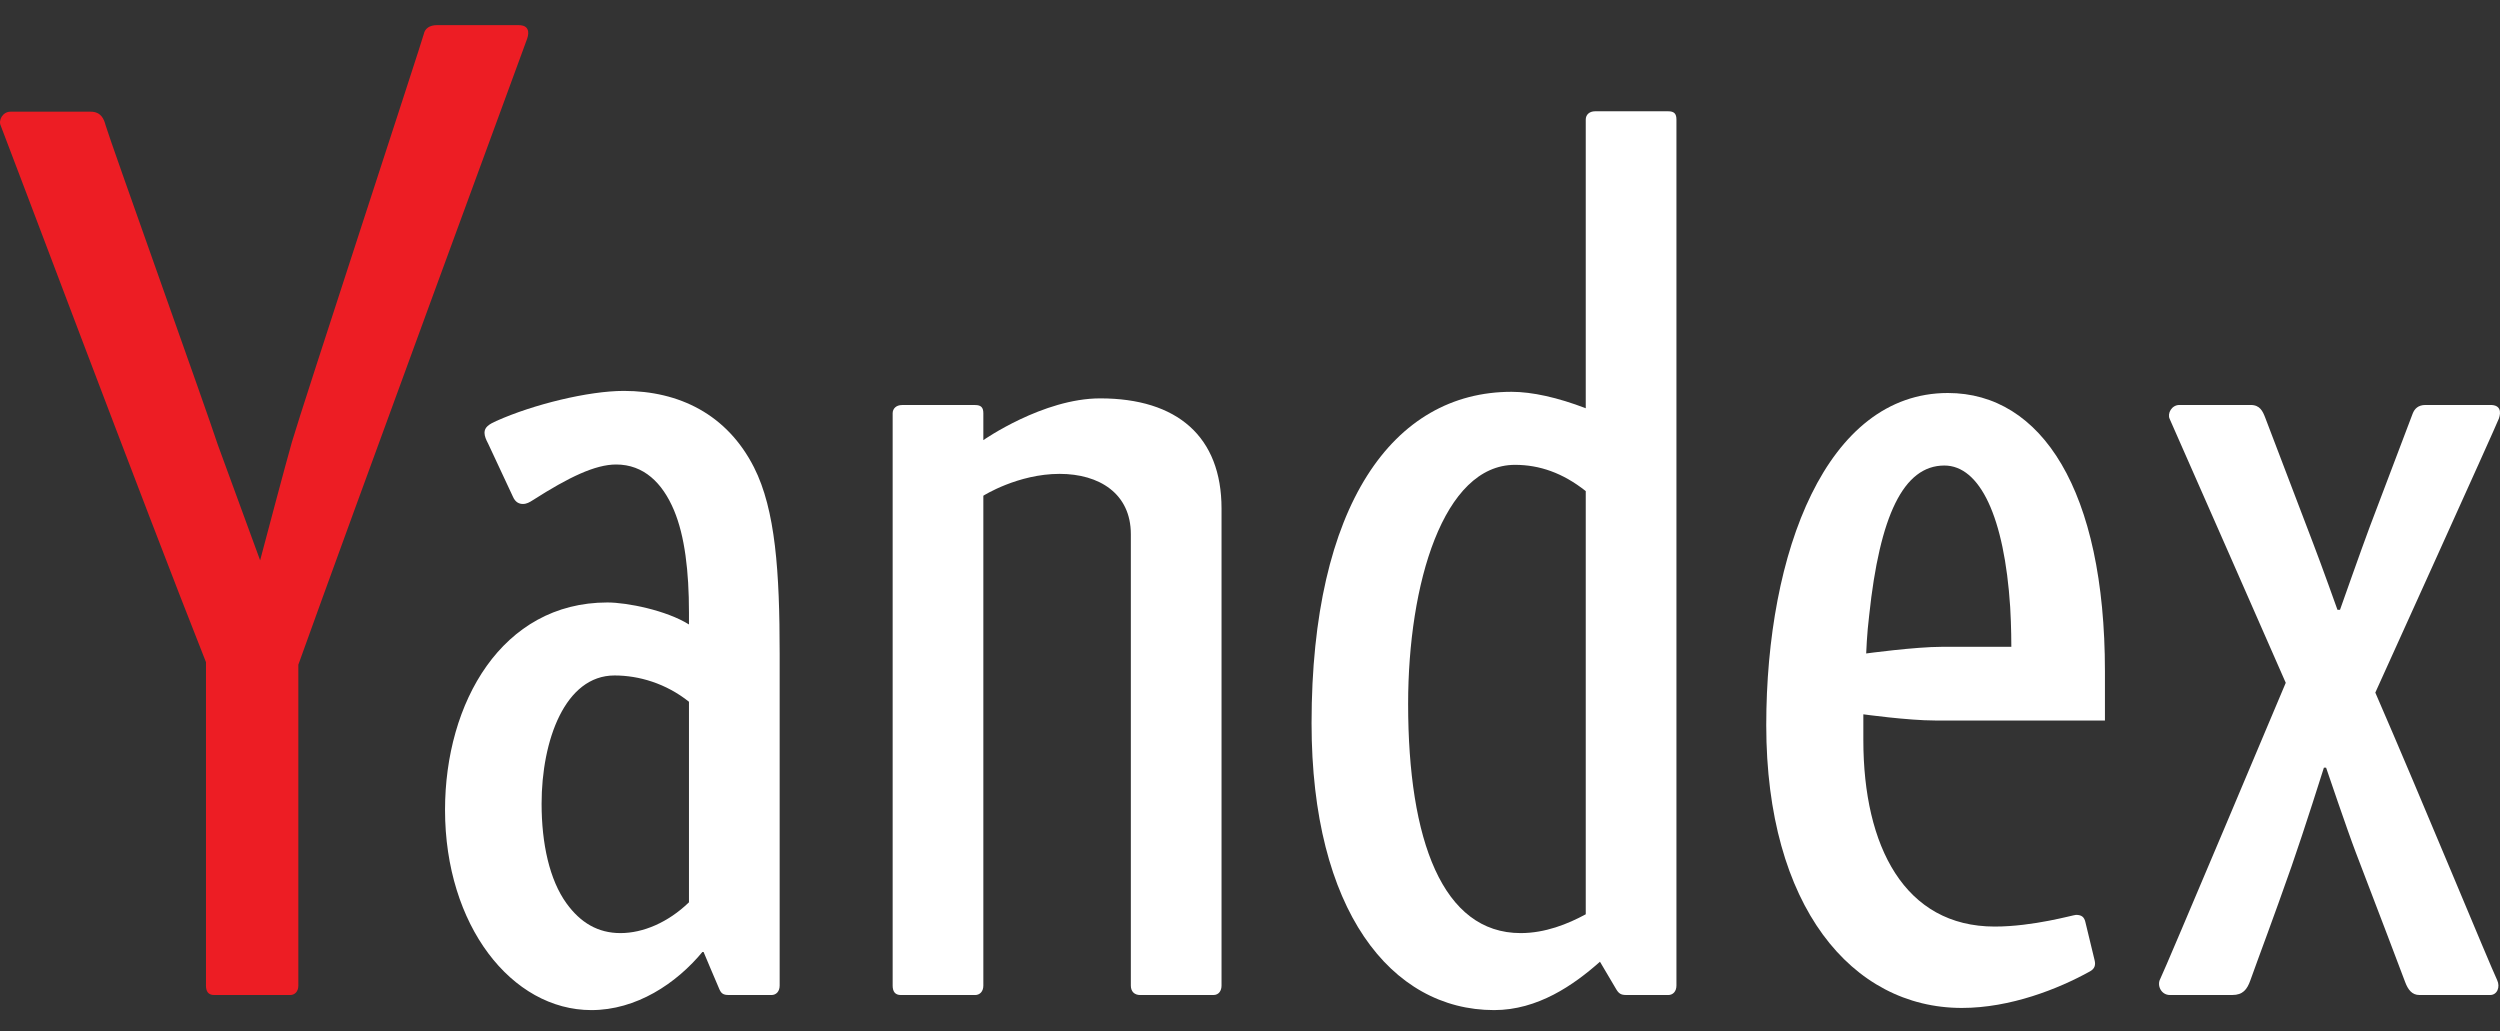 <svg width="80" height="33" viewBox="0 0 80 33" fill="none" xmlns="http://www.w3.org/2000/svg">
<rect x="0" y="0" width="80" height="33" fill="#333333" stroke="none"/>
<path d="M35.206 12.748C33.376 12.748 31.467 14.084 31.467 14.084V13.225C31.467 13.037 31.392 12.961 31.203 12.961H28.867C28.678 12.961 28.565 13.075 28.565 13.225V31.539C28.565 31.728 28.641 31.841 28.829 31.841H31.203C31.354 31.841 31.467 31.728 31.467 31.539V15.863C31.467 15.863 32.569 15.164 33.907 15.164C35.181 15.164 36.187 15.797 36.187 17.094C36.187 17.997 36.187 31.539 36.187 31.539C36.187 31.728 36.3 31.841 36.489 31.841H38.825C39.013 31.841 39.089 31.69 39.089 31.539V16.273C39.089 13.974 37.675 12.748 35.206 12.748" fill="white"/>
<path d="M45.06 22.525C45.06 18.681 46.185 14.875 48.482 14.875C49.26 14.875 50.008 15.131 50.744 15.715V29.257C50.168 29.57 49.444 29.859 48.662 29.859C46.164 29.859 45.06 26.896 45.06 22.525V22.525ZM53.382 3.561H51.045C50.857 3.561 50.744 3.674 50.744 3.825V13.064C49.847 12.72 49.03 12.538 48.37 12.538C44.575 12.538 41.97 16.166 41.97 23.142C41.97 29.118 44.504 32.323 47.812 32.323C49.206 32.323 50.356 31.524 51.199 30.775L51.709 31.639C51.795 31.789 51.865 31.84 52.038 31.84L53.382 31.841C53.532 31.841 53.646 31.728 53.646 31.539V3.825C53.646 3.636 53.57 3.561 53.382 3.561" fill="white"/>
<path d="M62.145 20.698C61.284 20.698 59.718 20.911 59.718 20.911C59.718 20.911 59.739 20.287 59.814 19.688C60.151 16.506 60.91 14.897 62.219 14.897C63.359 14.897 64.139 16.543 64.326 19.426C64.363 20.025 64.363 20.698 64.363 20.698H62.145ZM62.332 12.576C58.441 12.576 56.52 17.666 56.52 23.206C56.52 29.004 59.26 32.254 62.781 32.254C64.33 32.254 65.871 31.645 66.881 31.083C67.036 30.997 67.064 30.876 67.027 30.726L66.731 29.501C66.694 29.351 66.619 29.276 66.432 29.276C66.349 29.276 65.073 29.65 63.831 29.65C60.949 29.65 59.627 27.088 59.627 23.685C59.627 23.236 59.627 22.858 59.627 22.858C59.627 22.858 61.06 23.056 61.92 23.056H67.358V21.484C67.358 15.683 65.326 12.576 62.332 12.576" fill="white"/>
<path d="M22.047 28.874C21.378 29.52 20.576 29.859 19.855 29.859C19.133 29.859 18.576 29.526 18.129 28.909C17.585 28.158 17.331 27.001 17.331 25.72C17.331 23.694 18.079 21.615 19.665 21.615C20.449 21.615 21.311 21.87 22.047 22.456V28.874ZM24.128 14.955C23.264 13.253 21.724 12.509 19.962 12.509C18.829 12.509 17.062 12.942 15.881 13.472C15.65 13.576 15.504 13.668 15.504 13.849C15.504 13.957 15.558 14.081 15.617 14.189L16.412 15.891C16.494 16.084 16.625 16.127 16.734 16.127C16.852 16.127 16.947 16.072 17.053 16.004C18.204 15.268 19.048 14.864 19.716 14.864C20.599 14.864 21.199 15.45 21.569 16.331C21.913 17.152 22.047 18.287 22.047 19.598C22.047 19.765 22.047 19.983 22.047 19.983C21.322 19.529 20.065 19.279 19.437 19.279C16.061 19.279 14.241 22.486 14.241 25.916C14.241 29.612 16.369 32.323 18.925 32.323C20.35 32.323 21.639 31.487 22.502 30.433C22.502 30.433 22.962 31.529 23.022 31.66C23.082 31.792 23.146 31.84 23.319 31.84L24.685 31.841C24.836 31.841 24.949 31.728 24.949 31.539V20.915C24.949 18.305 24.817 16.313 24.128 14.955" fill="white"/>
<path d="M79.697 12.959C79.378 12.959 77.847 12.959 77.615 12.959C77.382 12.959 77.264 13.081 77.204 13.239C77.072 13.585 76.192 15.903 75.83 16.863C75.573 17.549 74.88 19.514 74.88 19.514L74.799 19.514C74.797 19.506 74.289 18.084 74.015 17.372C73.792 16.795 72.632 13.739 72.486 13.362C72.407 13.159 72.319 12.959 72.021 12.959C71.618 12.959 69.992 12.959 69.741 12.959C69.49 12.959 69.349 13.233 69.429 13.404C69.51 13.575 73.144 21.85 73.144 21.85C73.144 21.85 69.242 31.116 69.128 31.324C69.014 31.532 69.157 31.84 69.435 31.84C69.712 31.84 71.094 31.84 71.433 31.84C71.773 31.84 71.907 31.662 72.01 31.375C72.297 30.57 72.724 29.451 73.33 27.722C73.731 26.576 74.365 24.565 74.365 24.565H74.435C74.435 24.565 75.13 26.615 75.388 27.285C76.041 28.979 76.876 31.193 76.965 31.427C77.057 31.672 77.186 31.84 77.42 31.84C77.654 31.84 79.461 31.84 79.686 31.84C79.91 31.84 80.014 31.584 79.908 31.361C79.656 30.83 77.504 25.601 76.01 22.163C76.01 22.163 79.888 13.606 79.964 13.394C80.039 13.182 80.017 12.959 79.697 12.959Z" fill="white"/>
<path d="M16.601 0.805H13.974C13.742 0.805 13.596 0.919 13.563 1.085C13.529 1.251 9.623 13.161 9.339 14.153C9.138 14.856 8.482 17.335 8.324 17.931L6.966 14.222C6.636 13.201 3.472 4.363 3.38 4.01C3.328 3.816 3.239 3.574 2.899 3.574H0.335C0.084 3.574 -0.058 3.85 0.023 4.02C0.087 4.157 4.72 16.48 6.591 21.188V31.539C6.591 31.728 6.667 31.841 6.855 31.841H9.284C9.434 31.841 9.547 31.728 9.547 31.539V21.727V21.27C11.107 16.913 16.805 1.414 16.868 1.241C16.943 1.029 16.921 0.805 16.601 0.805" fill="#ED1D24"/>
</svg>
